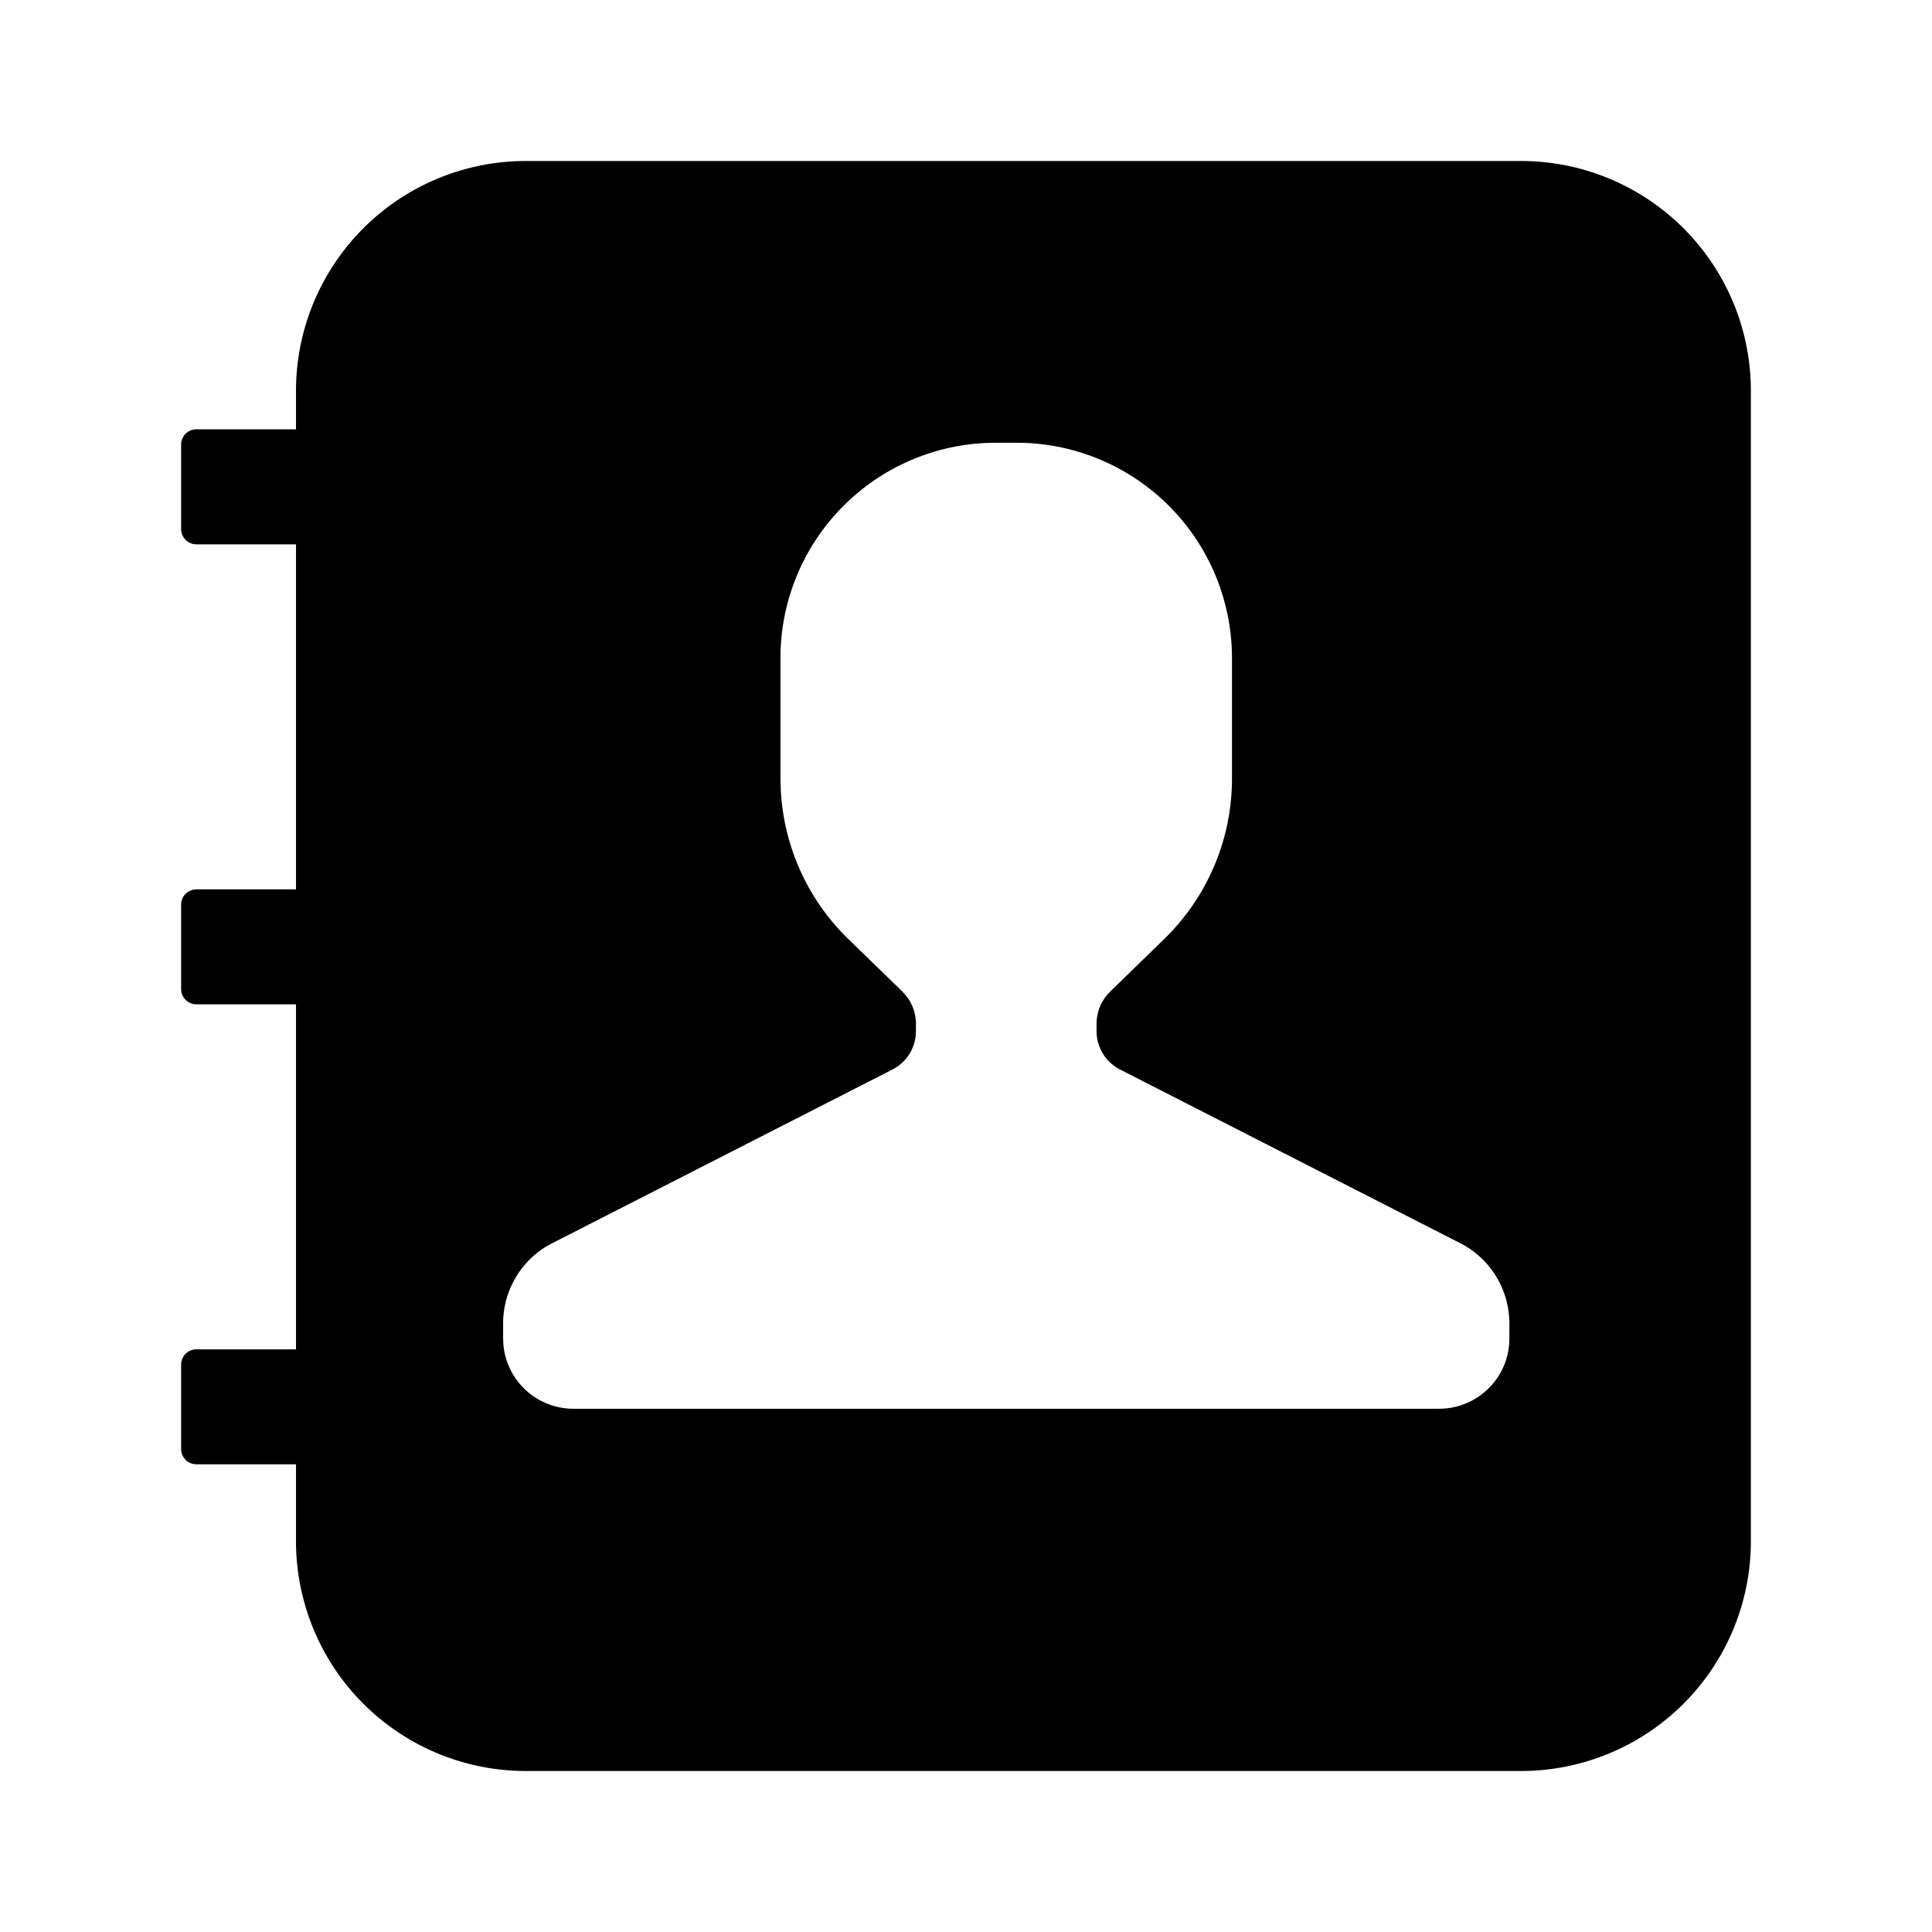 <svg xmlns="http://www.w3.org/2000/svg" width="24" height="24">
  <path d="M18.896 2a2.855 2.855 0 0 1 2.854 2.857v14.286A2.855 2.855 0 0 1 18.896 22H6.53a2.855 2.855 0 0 1-2.853-2.857v-.953H2.44a.19.19 0 0 1-.19-.19v-1.048a.19.19 0 0 1 .19-.19h1.237v-4.286H2.44a.19.19 0 0 1-.19-.19v-1.048a.19.19 0 0 1 .19-.19h1.237V6.762H2.44a.19.19 0 0 1-.19-.19V5.523a.19.19 0 0 1 .19-.19h1.237v-.477A2.855 2.855 0 0 1 6.53 2h12.366Zm-6.269 3.5h-.254l-.106.002a2.675 2.675 0 0 0-2.572 2.67v1.5l.004.133c.033.703.333 1.368.838 1.859l.672.653.043.048c.082.1.126.224.126.354v.09l-.004.067a.535.535 0 0 1-.288.41l-4.225 2.157-.073.04a1.12 1.12 0 0 0-.538.957v.187l.003.072a.874.874 0 0 0 .871.801h10.752c.482 0 .874-.39.874-.872v-.187a1.12 1.12 0 0 0-.611-.998l-4.225-2.157a.535.535 0 0 1-.292-.477v-.09c0-.152.061-.296.17-.402l.671-.653a2.777 2.777 0 0 0 .841-1.991v-1.5A2.675 2.675 0 0 0 12.627 5.5Z"/>
</svg>
